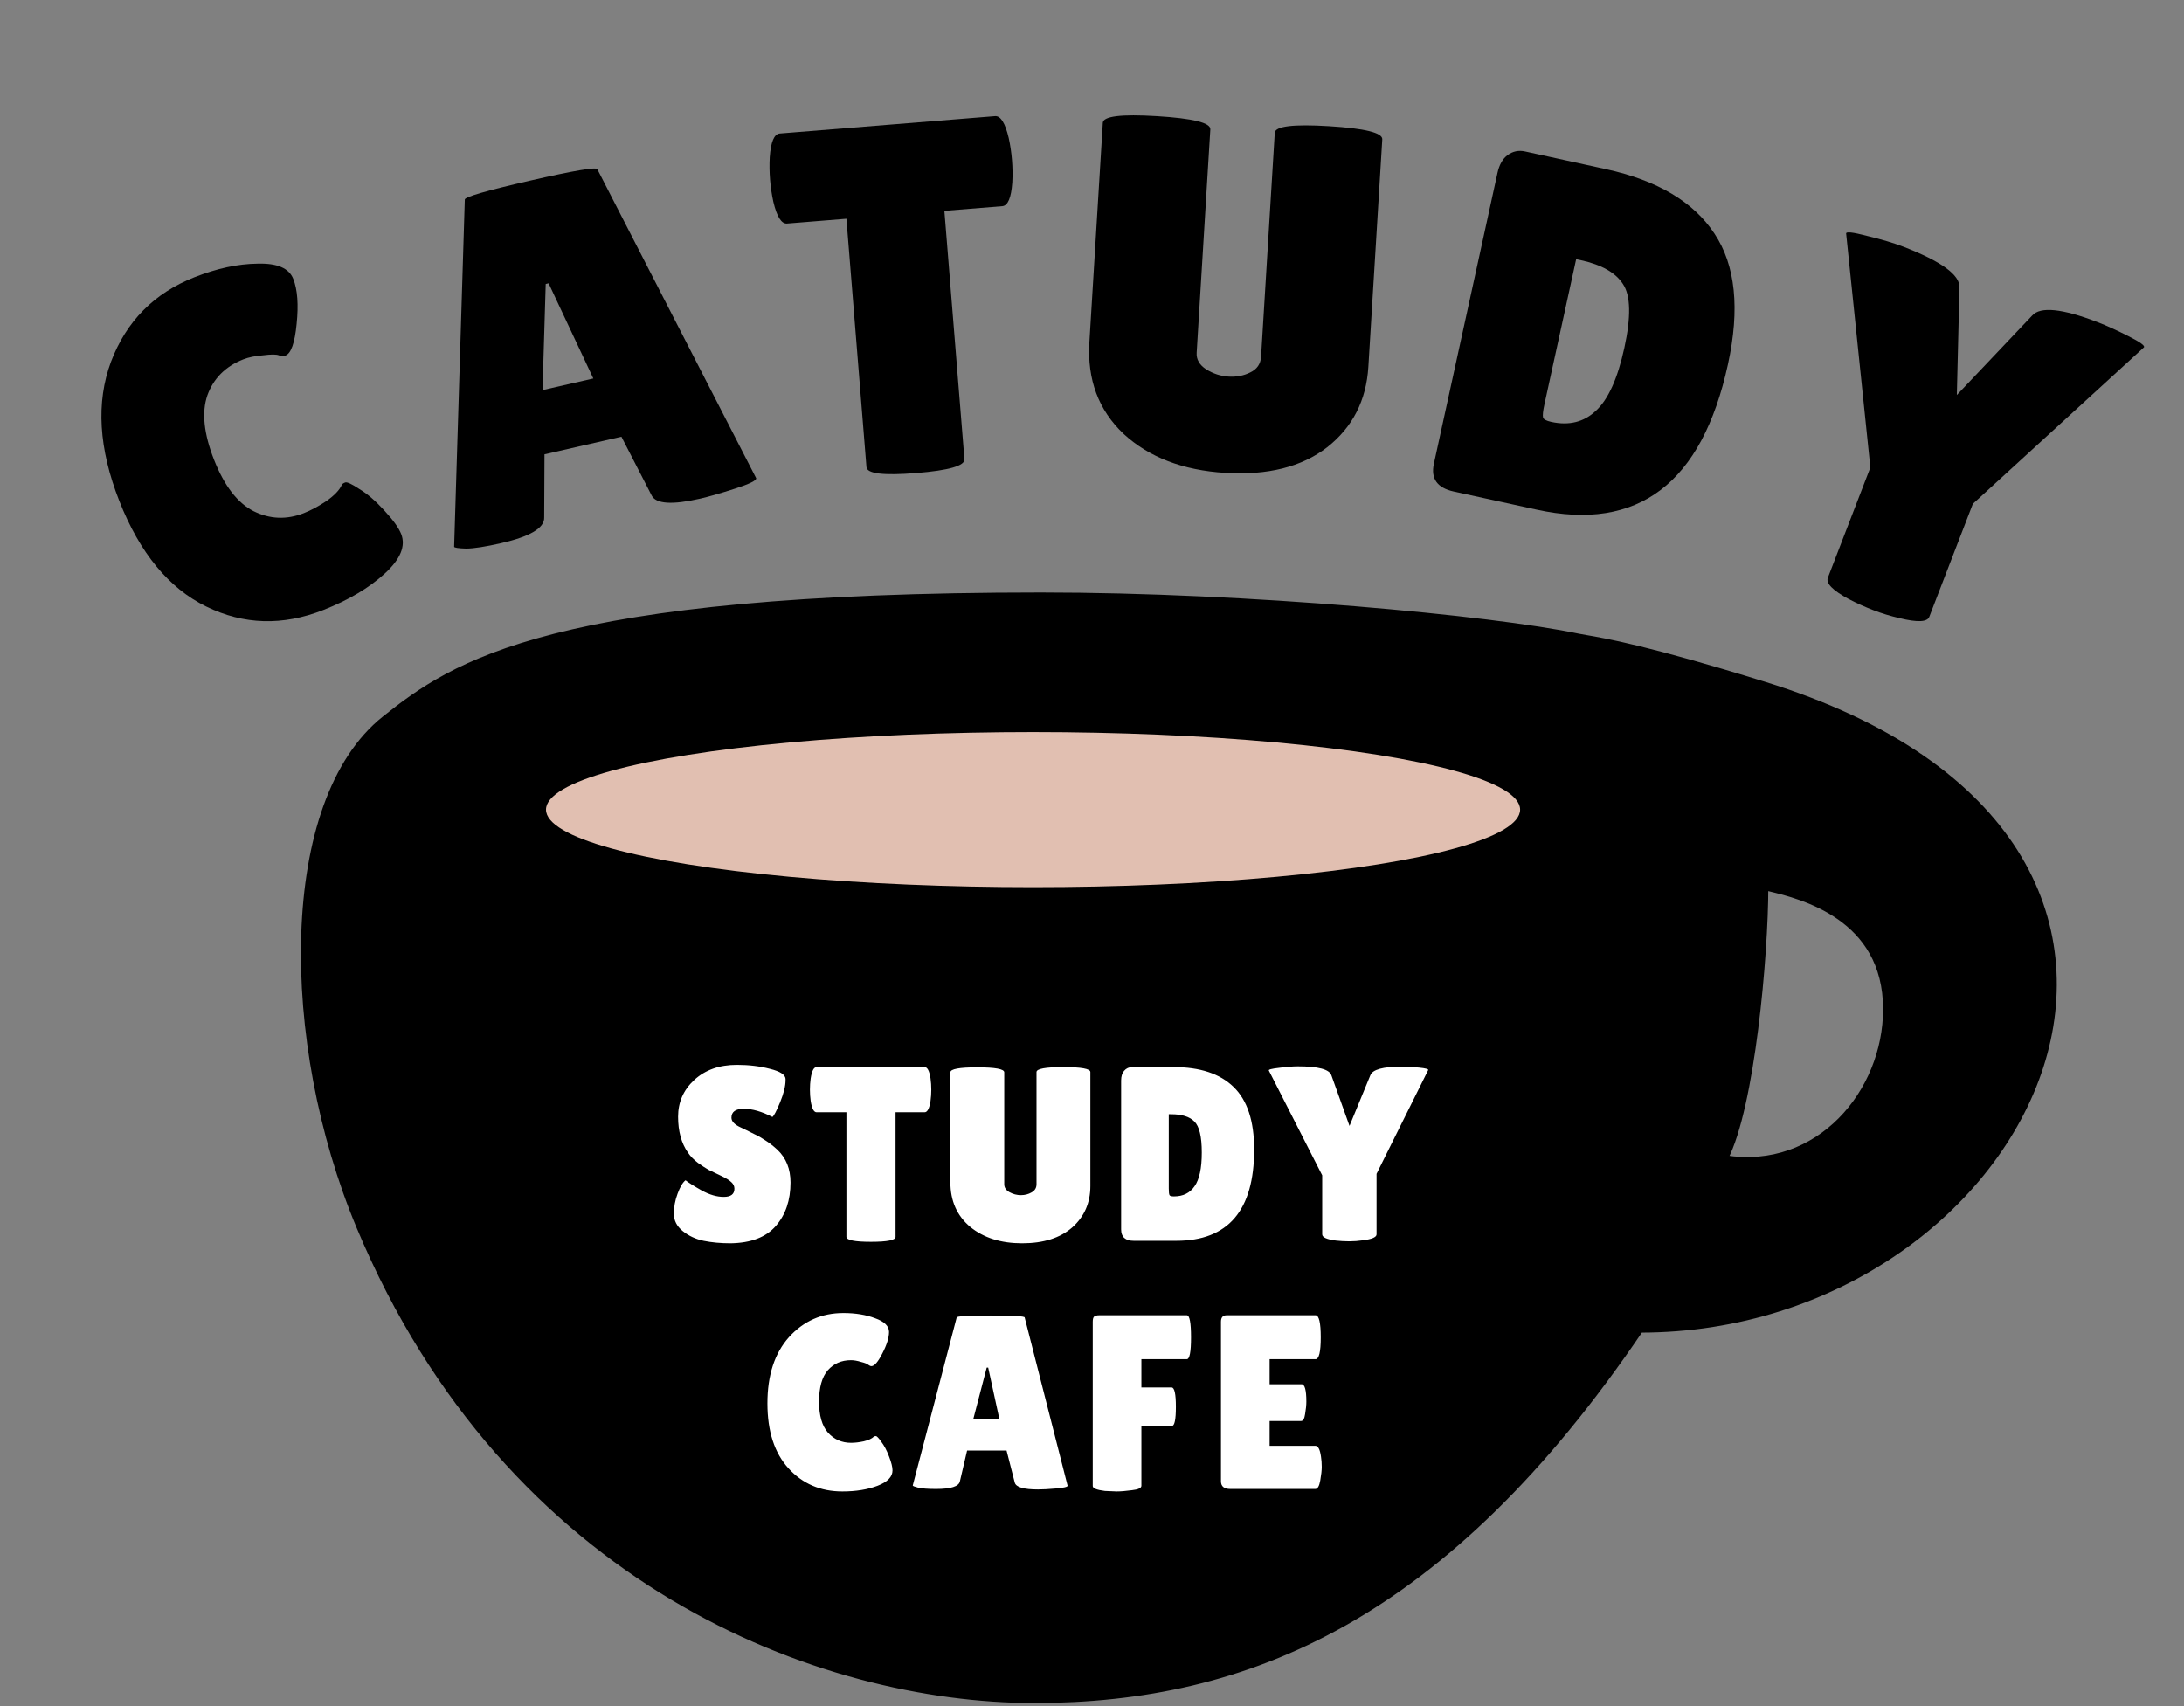 <svg width="352" height="275" viewBox="0 0 352 275" fill="none" xmlns="http://www.w3.org/2000/svg">
<rect x="0" y="0" width="352" height="275" fill="#808080" stroke="none"/>
<path fill-rule="evenodd" clip-rule="evenodd" d="M167.808 96C88.794 96 73.101 107.056 62.003 115.901C45.357 129.168 45.462 167.863 57.943 197.714C81.979 255.205 132.296 274 166.698 274C201.1 274 232.905 260.733 264.356 214.298C327.612 214.298 366.453 135.801 284.331 110.373C265.48 104.535 258.582 103.363 255.591 102.854C255.084 102.768 254.69 102.701 254.368 102.634C240.311 99.685 201.1 96 167.808 96ZM284.5 143C284.5 153.927 282.333 178.381 278 186.71C293.167 189.128 304 176.025 304 162.669C304 147.728 290.296 144.407 285.219 143.176C284.955 143.112 284.714 143.054 284.5 143Z" fill="black"/>
<path d="M62.003 115.901L61.692 115.51L61.692 115.51L62.003 115.901ZM167.808 96L167.808 95.5H167.808V96ZM57.943 197.714L58.404 197.521L58.404 197.521L57.943 197.714ZM264.356 214.298V213.798H264.091L263.942 214.018L264.356 214.298ZM284.331 110.373L284.479 109.895L284.479 109.895L284.331 110.373ZM255.591 102.854L255.507 103.347L255.507 103.347L255.591 102.854ZM254.368 102.634L254.471 102.144L254.471 102.144L254.368 102.634ZM278 186.71L277.556 186.479L277.236 187.094L277.921 187.204L278 186.71ZM284.5 143L284.622 142.515L284 142.358V143H284.5ZM285.219 143.176L285.101 143.662L285.101 143.662L285.219 143.176ZM62.315 116.292C67.825 111.9 74.46 106.965 89.56 103.118C104.688 99.263 128.317 96.5 167.808 96.5V95.5C128.284 95.5 104.56 98.264 89.313 102.149C74.039 106.041 67.279 111.057 61.692 115.51L62.315 116.292ZM58.404 197.521C52.191 182.66 49.058 165.594 49.55 150.605C50.043 135.587 54.167 122.786 62.315 116.292L61.692 115.51C53.194 122.283 49.047 135.462 48.551 150.572C48.054 165.71 51.215 182.918 57.481 197.907L58.404 197.521ZM166.698 273.5C132.457 273.5 82.348 254.791 58.404 197.521L57.481 197.907C81.61 255.618 132.135 274.5 166.698 274.5V273.5ZM263.942 214.018C248.247 237.189 232.487 252.053 216.388 261.127C200.294 270.198 183.83 273.5 166.698 273.5V274.5C183.968 274.5 200.608 271.169 216.879 261.998C233.146 252.829 249.013 237.842 264.77 214.579L263.942 214.018ZM284.184 110.85C304.638 117.184 317.491 126.801 324.328 137.606C331.16 148.403 332.019 160.443 328.384 171.718C321.105 194.294 295.789 213.798 264.356 213.798V214.798C296.179 214.798 321.911 195.054 329.336 172.025C333.053 160.496 332.179 148.144 325.173 137.071C318.173 126.007 305.086 116.276 284.479 109.895L284.184 110.85ZM255.507 103.347C258.474 103.851 265.35 105.019 284.184 110.85L284.479 109.895C265.61 104.052 258.691 102.874 255.675 102.361L255.507 103.347ZM254.266 103.123C254.599 103.193 255.004 103.262 255.507 103.347L255.675 102.361C255.165 102.275 254.781 102.209 254.471 102.144L254.266 103.123ZM167.808 96.5C201.082 96.5 240.255 100.184 254.266 103.123L254.471 102.144C240.368 99.186 201.119 95.5 167.808 95.5L167.808 96.5ZM278.444 186.941C279.558 184.799 280.517 181.658 281.332 178.012C282.149 174.358 282.828 170.163 283.371 165.893C284.457 157.355 285 148.488 285 143H284C284 148.439 283.46 157.263 282.379 165.767C281.839 170.017 281.164 174.18 280.356 177.794C279.546 181.418 278.609 184.456 277.556 186.479L278.444 186.941ZM303.5 162.669C303.5 175.806 292.86 188.573 278.079 186.216L277.921 187.204C293.473 189.683 304.5 176.244 304.5 162.669H303.5ZM285.101 143.662C287.643 144.278 292.252 145.399 296.226 148.19C300.174 150.963 303.5 155.385 303.5 162.669H304.5C304.5 155.013 300.975 150.303 296.801 147.372C292.654 144.46 287.872 143.305 285.337 142.69L285.101 143.662ZM284.378 143.485C284.595 143.54 284.838 143.598 285.101 143.662L285.337 142.69C285.072 142.626 284.834 142.569 284.622 142.515L284.378 143.485Z" fill="black"/>
<ellipse cx="166.5" cy="130.5" rx="78.5" ry="12.5" fill="#E1BFB1"/>
<path d="M110.488 190.24C110.995 190.64 111.862 191.187 113.088 191.88C114.342 192.573 115.528 192.92 116.648 192.92C117.795 192.92 118.368 192.48 118.368 191.6C118.368 191.2 118.208 190.853 117.888 190.56C117.568 190.24 116.982 189.88 116.128 189.48C115.275 189.08 114.635 188.773 114.208 188.56C113.782 188.32 113.208 187.947 112.488 187.44C111.795 186.907 111.262 186.36 110.888 185.8C109.822 184.28 109.288 182.347 109.288 180C109.288 177.653 110.155 175.68 111.888 174.08C113.648 172.453 115.942 171.64 118.768 171.64C120.688 171.64 122.462 171.853 124.088 172.28C125.715 172.68 126.555 173.213 126.608 173.88C126.608 173.96 126.608 174.04 126.608 174.12C126.608 175.053 126.315 176.24 125.728 177.68C125.142 179.093 124.728 179.88 124.488 180.04C122.782 179.16 121.248 178.72 119.888 178.72C118.555 178.72 117.888 179.2 117.888 180.16C117.888 180.747 118.382 181.267 119.368 181.72C119.582 181.827 119.888 181.973 120.288 182.16C120.688 182.347 121.142 182.573 121.648 182.84C122.182 183.08 122.742 183.4 123.328 183.8C123.942 184.173 124.595 184.68 125.288 185.32C126.702 186.653 127.408 188.413 127.408 190.6C127.408 193.453 126.622 195.787 125.048 197.6C123.475 199.413 121.048 200.347 117.768 200.4C116.168 200.4 114.715 200.267 113.408 200C112.128 199.733 111.008 199.213 110.048 198.44C109.088 197.667 108.608 196.733 108.608 195.64C108.608 194.547 108.808 193.467 109.208 192.4C109.608 191.307 110.035 190.587 110.488 190.24ZM144.338 199.36C144.338 199.893 143.018 200.16 140.378 200.16C137.738 200.16 136.418 199.893 136.418 199.36V179.28H131.618C131.165 179.28 130.845 178.667 130.658 177.44C130.578 176.853 130.538 176.253 130.538 175.64C130.538 175.027 130.578 174.427 130.658 173.84C130.845 172.613 131.165 172 131.618 172H149.018C149.472 172 149.792 172.613 149.978 173.84C150.058 174.427 150.098 175.027 150.098 175.64C150.098 176.253 150.058 176.853 149.978 177.44C149.792 178.667 149.472 179.28 149.018 179.28H144.338V199.36ZM167.057 172.8C167.057 172.267 168.497 172 171.377 172C174.283 172 175.737 172.267 175.737 172.8V191.16C175.737 193.88 174.763 196.107 172.817 197.84C170.87 199.547 168.177 200.4 164.737 200.4C161.323 200.4 158.537 199.52 156.377 197.76C154.243 195.973 153.177 193.573 153.177 190.56V172.84C153.177 172.307 154.617 172.04 157.497 172.04C160.403 172.04 161.857 172.307 161.857 172.84V190.88C161.857 191.413 162.137 191.84 162.697 192.16C163.283 192.48 163.897 192.64 164.537 192.64C165.177 192.64 165.75 192.493 166.257 192.2C166.79 191.907 167.057 191.467 167.057 190.88V172.8ZM180.694 198.16V174.16C180.694 173.493 180.854 172.973 181.174 172.6C181.52 172.2 181.96 172 182.494 172H189.174C193.414 172 196.627 173.067 198.814 175.2C201.027 177.333 202.134 180.693 202.134 185.28C202.134 195.093 197.947 200 189.574 200H182.734C181.374 200 180.694 199.387 180.694 198.16ZM188.374 179.6V191.56C188.374 192.12 188.414 192.48 188.494 192.64C188.574 192.773 188.814 192.84 189.214 192.84C190.68 192.84 191.787 192.293 192.534 191.2C193.307 190.107 193.694 188.293 193.694 185.76C193.694 183.2 193.294 181.533 192.494 180.76C191.72 179.987 190.48 179.6 188.774 179.6H188.374ZM220.862 173.32C221.209 172.387 222.916 171.92 225.982 171.92C226.756 171.92 227.662 171.973 228.702 172.08C229.769 172.187 230.262 172.32 230.182 172.48L221.862 189.2V198.96C221.862 199.413 221.129 199.733 219.662 199.92C218.916 200.027 218.182 200.08 217.462 200.08C216.742 200.08 216.022 200.04 215.302 199.96C213.836 199.773 213.102 199.44 213.102 198.96V189.44L204.502 172.56C204.396 172.4 204.942 172.253 206.142 172.12C207.342 171.96 208.356 171.88 209.182 171.88C212.462 171.88 214.262 172.36 214.582 173.32L217.502 181.48L220.862 173.32ZM135.927 211.64C137.873 211.64 139.58 211.92 141.047 212.48C142.54 213.013 143.287 213.747 143.287 214.68C143.287 215.613 142.927 216.773 142.207 218.16C141.513 219.52 140.927 220.2 140.447 220.2C140.313 220.2 140.153 220.133 139.967 220C139.807 219.84 139.407 219.68 138.767 219.52C138.153 219.333 137.62 219.24 137.167 219.24C135.62 219.24 134.367 219.787 133.407 220.88C132.473 221.973 132.007 223.653 132.007 225.92C132.007 228.16 132.487 229.827 133.447 230.92C134.433 232.013 135.673 232.56 137.167 232.56C137.78 232.56 138.46 232.48 139.207 232.32C139.98 232.133 140.527 231.88 140.847 231.56C140.9 231.507 141.007 231.48 141.167 231.48C141.327 231.48 141.62 231.787 142.047 232.4C142.5 232.987 142.913 233.773 143.287 234.76C143.66 235.72 143.847 236.467 143.847 237C143.847 238.04 143.047 238.867 141.447 239.48C139.847 240.093 137.953 240.4 135.767 240.4C132.247 240.4 129.353 239.16 127.087 236.68C124.82 234.2 123.687 230.707 123.687 226.2C123.687 221.667 124.847 218.107 127.167 215.52C129.513 212.933 132.433 211.64 135.927 211.64ZM167.309 240.08C164.989 240.08 163.735 239.707 163.549 238.96L162.229 233.8H155.869L154.709 238.76C154.549 239.587 153.269 240 150.869 240C149.589 240 148.642 239.933 148.029 239.8C147.415 239.64 147.109 239.52 147.109 239.44L154.189 212.36C154.189 212.147 156.015 212.04 159.669 212.04C163.322 212.04 165.149 212.147 165.149 212.36L172.069 239.48C172.069 239.667 171.455 239.813 170.229 239.92C169.002 240.027 168.029 240.08 167.309 240.08ZM156.869 228.72H161.069L159.269 220.44H159.029L156.869 228.72ZM191.28 212C191.733 212 191.96 213.187 191.96 215.56C191.96 217.907 191.733 219.08 191.28 219.08H183.96V223.64H188.84C189.293 223.64 189.52 224.68 189.52 226.76C189.52 228.813 189.306 229.84 188.88 229.84H183.96V239.48C183.96 239.853 183.453 240.093 182.44 240.2C181.453 240.333 180.626 240.4 179.96 240.4L178.08 240.32C176.773 240.16 176.12 239.893 176.12 239.52V213.04C176.12 212.613 176.2 212.333 176.36 212.2C176.546 212.067 176.813 212 177.16 212H191.28ZM209.787 223.12C210.293 223.12 210.547 224.053 210.547 225.92C210.547 226.48 210.48 227.147 210.347 227.92C210.24 228.667 210.027 229.04 209.707 229.04H204.627V233.04H211.987C212.44 233.04 212.747 233.627 212.907 234.8C212.987 235.307 213.027 235.853 213.027 236.44C213.027 237 212.947 237.733 212.787 238.64C212.627 239.547 212.36 240 211.987 240H198.307C197.293 240 196.787 239.587 196.787 238.76V213.04C196.787 212.347 197.093 212 197.707 212H212.027C212.587 212 212.867 213.187 212.867 215.56C212.867 217.907 212.587 219.08 212.027 219.08H204.627V223.12H209.787Z" fill="white"/>
<path d="M31.341 44.685C34.964 43.259 38.345 42.53 41.485 42.498C44.655 42.397 46.581 43.214 47.265 44.951C47.949 46.688 48.129 49.111 47.805 52.219C47.511 55.258 46.917 56.953 46.024 57.304C45.776 57.402 45.429 57.395 44.984 57.284C44.569 57.103 43.707 57.099 42.399 57.27C41.121 57.372 40.06 57.589 39.216 57.921C36.338 59.054 34.406 60.989 33.42 63.727C32.484 66.445 32.846 69.914 34.507 74.132C36.148 78.301 38.262 81.051 40.849 82.382C43.486 83.694 46.195 83.803 48.974 82.709C50.115 82.26 51.322 81.613 52.594 80.768C53.897 79.855 54.729 78.983 55.09 78.153C55.15 78.014 55.329 77.886 55.627 77.769C55.924 77.652 56.695 78.008 57.938 78.837C59.212 79.597 60.557 80.758 61.975 82.32C63.373 83.834 64.267 85.086 64.658 86.079C65.42 88.014 64.536 90.139 62.008 92.452C59.48 94.766 56.181 96.724 52.111 98.325C45.561 100.904 39.268 100.716 33.233 97.761C27.198 94.806 22.53 89.135 19.228 80.748C15.907 72.311 15.458 64.837 17.881 58.323C20.353 51.79 24.84 47.244 31.341 44.685Z" fill="black"/>
<path d="M112.861 80.368C108.338 81.403 105.728 81.235 105.03 79.862L100.155 70.391L87.755 73.229L87.707 83.417C87.764 85.1 85.453 86.477 80.774 87.548C78.278 88.119 76.403 88.411 75.148 88.425C73.88 88.387 73.229 88.29 73.193 88.134L74.913 32.18C74.818 31.764 78.332 30.741 85.454 29.111C92.576 27.48 96.185 26.873 96.281 27.289L121.873 77.074C121.956 77.438 120.826 77.998 118.482 78.753C116.138 79.508 114.264 80.047 112.861 80.368ZM87.438 62.879L95.626 61.005L88.422 45.666L87.954 45.773L87.438 62.879Z" fill="black"/>
<path d="M155.439 74.015C155.525 75.078 152.936 75.822 147.673 76.247C142.41 76.672 139.736 76.353 139.65 75.289L136.419 35.26L126.85 36.032C125.946 36.105 125.209 34.934 124.64 32.518C124.386 31.362 124.21 30.172 124.111 28.949C124.012 27.727 123.995 26.524 124.06 25.342C124.235 22.866 124.774 21.592 125.678 21.519L160.365 18.719C161.269 18.646 162.006 19.817 162.575 22.233C162.829 23.389 163.005 24.579 163.104 25.802C163.203 27.024 163.22 28.227 163.154 29.409C162.98 31.885 162.441 33.159 161.537 33.232L152.207 33.985L155.439 74.015Z" fill="black"/>
<path d="M205.457 21.405C205.522 20.341 208.429 19.984 214.179 20.336C219.981 20.691 222.85 21.401 222.785 22.466L220.542 59.117C220.21 64.547 217.995 68.873 213.897 72.096C209.802 75.265 204.322 76.639 197.454 76.219C190.64 75.802 185.185 73.705 181.088 69.928C177.048 66.1 175.211 61.179 175.579 55.164L177.744 19.79C177.809 18.725 180.716 18.369 186.465 18.721C192.268 19.076 195.137 19.785 195.071 20.85L192.868 56.863C192.803 57.927 193.31 58.813 194.388 59.52C195.521 60.231 196.725 60.625 198.003 60.703C199.281 60.782 200.443 60.559 201.49 60.035C202.591 59.515 203.177 58.669 203.249 57.498L205.457 21.405Z" fill="black"/>
<path d="M231.099 74.757L241.353 27.865C241.638 26.563 242.173 25.615 242.957 25.023C243.806 24.389 244.751 24.186 245.793 24.414L258.844 27.268C267.129 29.08 272.951 32.537 276.312 37.639C279.725 42.753 280.452 49.791 278.492 58.752C274.3 77.926 264.023 85.724 247.663 82.146L234.299 79.224C231.642 78.643 230.575 77.154 231.099 74.757ZM254.034 41.776L248.925 65.143C248.685 66.237 248.61 66.958 248.698 67.305C248.797 67.599 249.237 67.832 250.019 68.003C252.885 68.63 255.28 68.034 257.206 66.217C259.184 64.412 260.715 61.034 261.797 56.084C262.891 51.082 262.821 47.655 261.589 45.802C260.408 43.961 258.15 42.675 254.816 41.946L254.034 41.776Z" fill="black"/>
<path d="M327.53 50.861C328.848 49.369 332.369 49.726 338.092 51.933C339.535 52.489 341.188 53.241 343.052 54.189C344.966 55.155 345.79 55.759 345.526 56L317.969 81.213L310.945 99.426C310.619 100.272 309.02 100.342 306.149 99.635C304.679 99.296 303.272 98.868 301.929 98.35C300.585 97.832 299.27 97.239 297.984 96.572C295.382 95.168 294.253 94.018 294.599 93.123L301.449 75.358L297.548 37.67C297.464 37.295 298.59 37.414 300.925 38.029C303.279 38.594 305.228 39.174 306.771 39.769C312.891 42.129 315.905 44.32 315.811 46.342L315.388 63.67L327.53 50.861Z" fill="black"/>
</svg>
